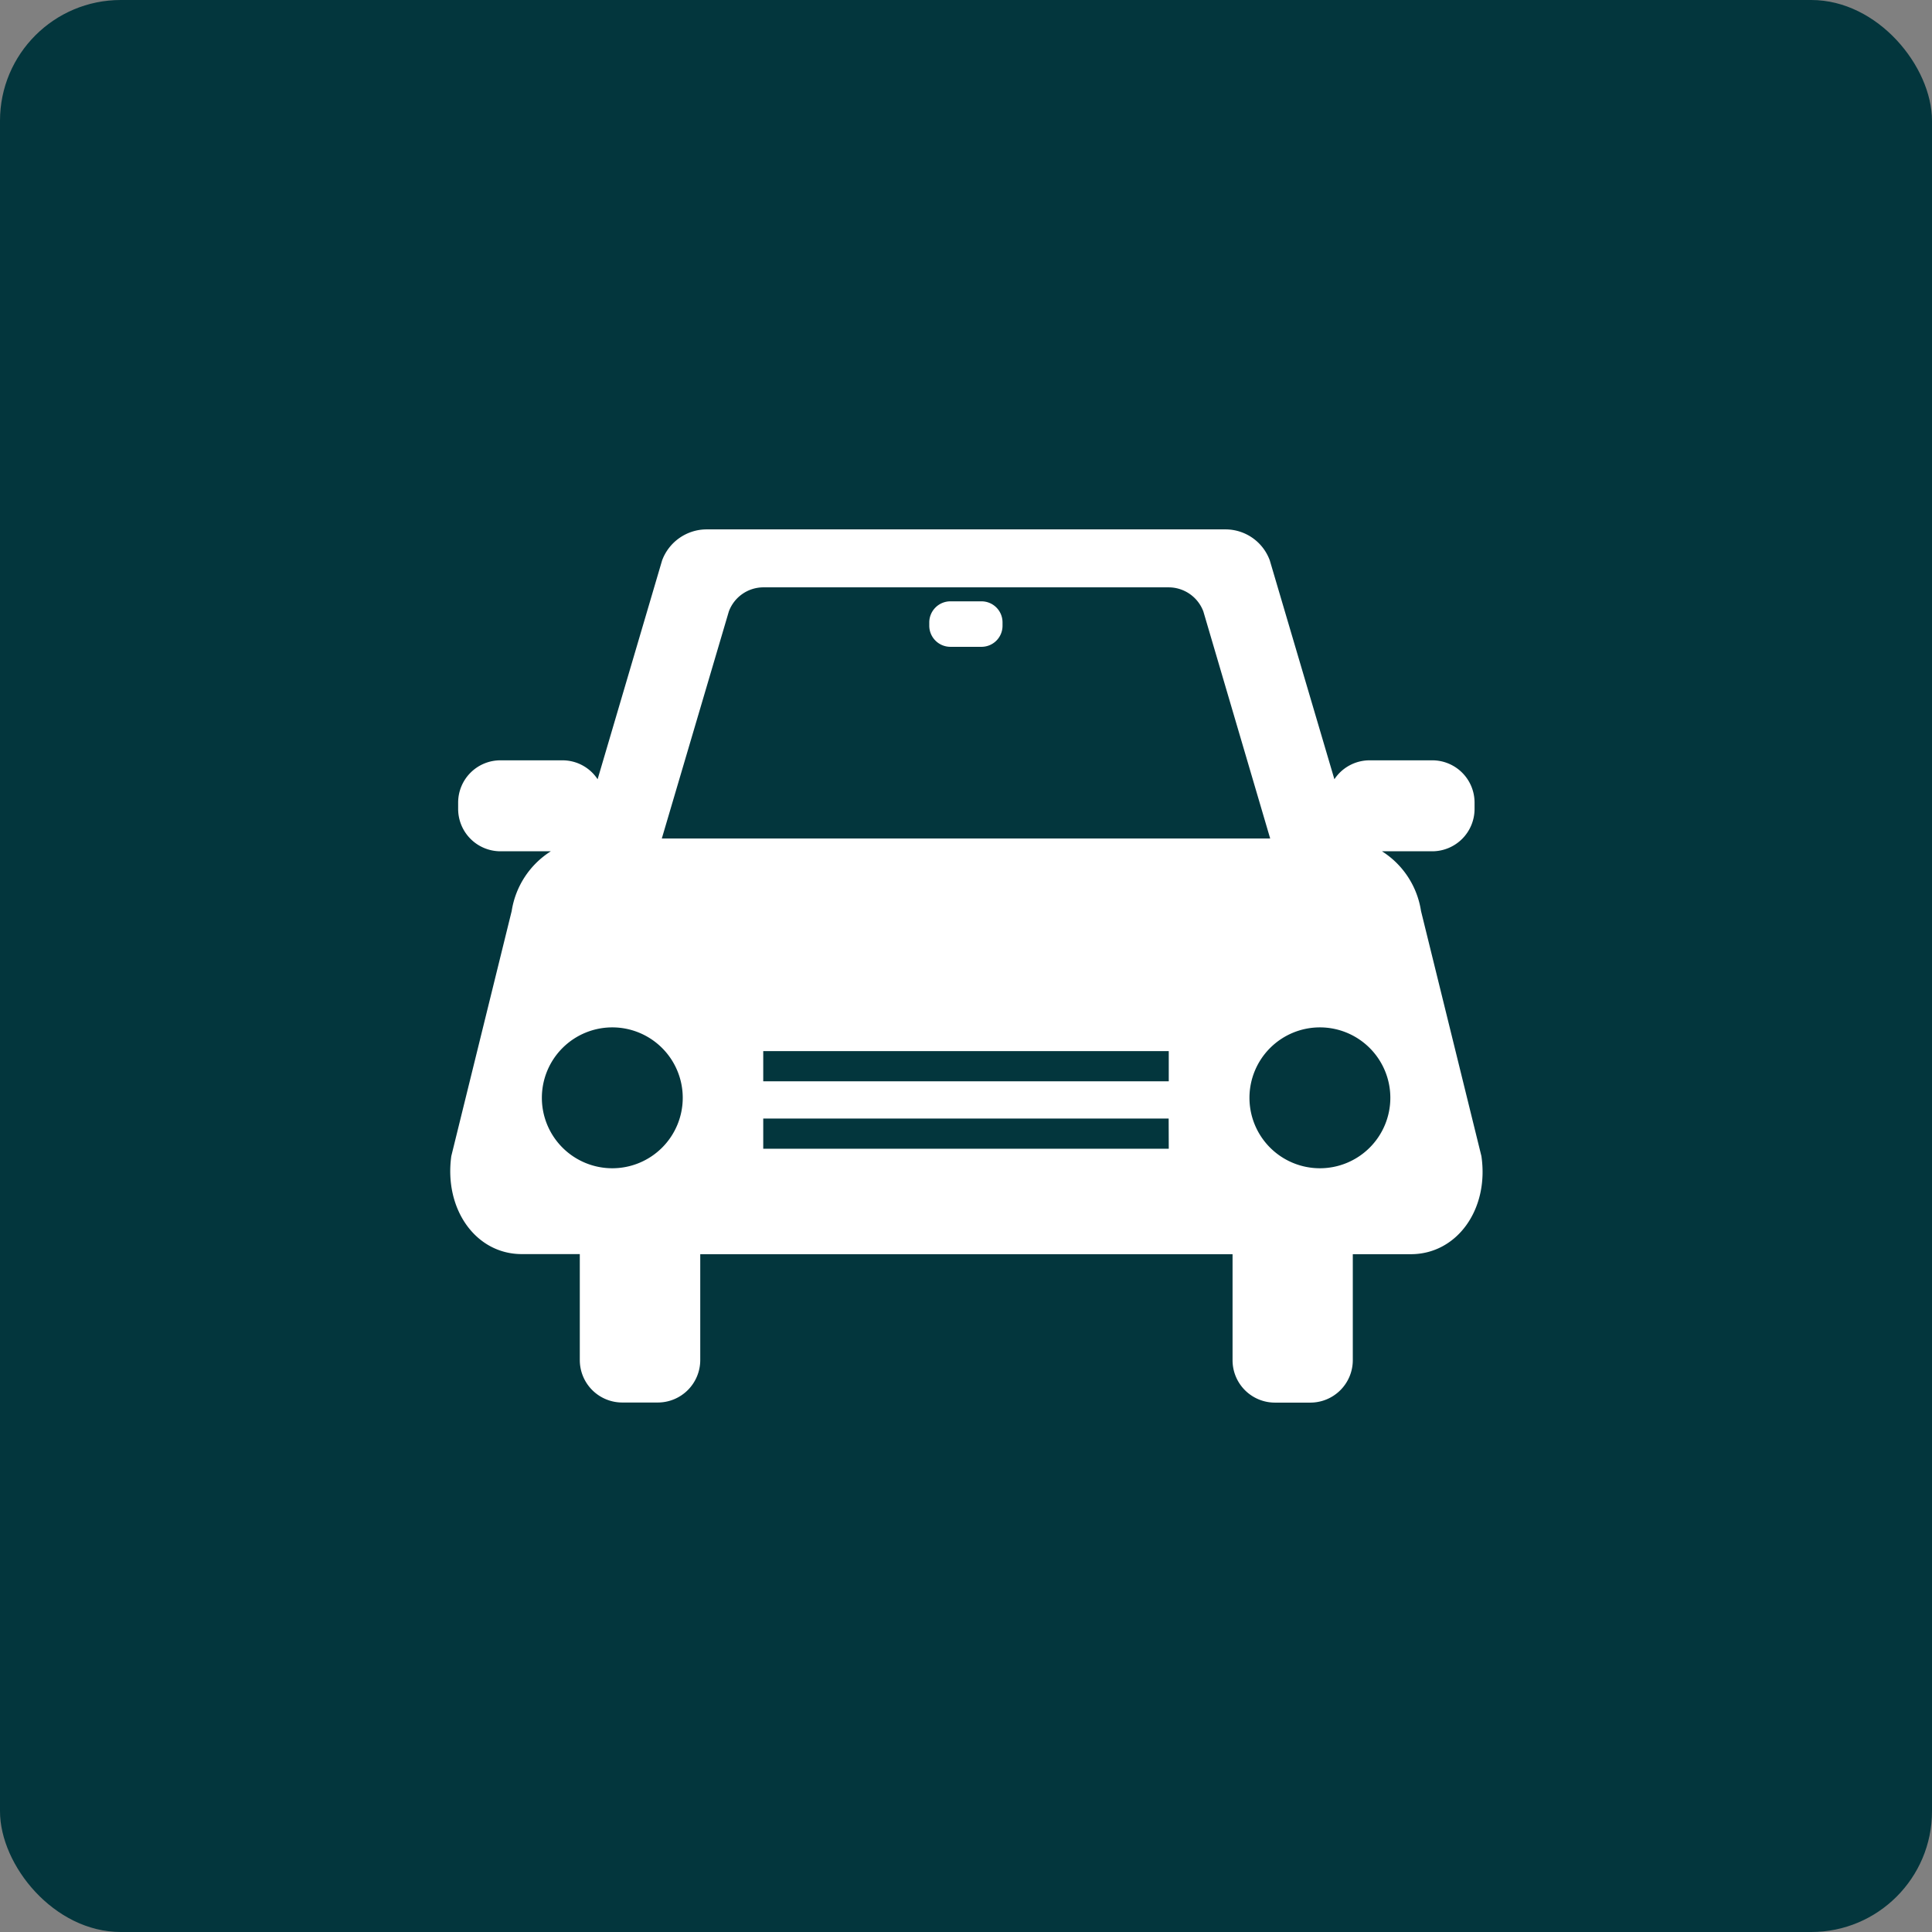 <svg id="Layer_1" data-name="Layer 1" xmlns="http://www.w3.org/2000/svg" viewBox="0 0 192 192"><rect x="0" y="0" width="192" height="192" fill="#808080" stroke="none"/><defs><style>.cls-1{fill:#03363d;}.cls-2{fill:#fff;}</style></defs><title>skycab_favicon</title><rect class="cls-1" width="192" height="192" rx="12" ry="12"/><path class="cls-2" d="M147.22,114.89l-6-24.35a8.56,8.56,0,0,0-3.88-5.94h5a4.21,4.21,0,0,0,4.2-4.2v-.65a4.2,4.2,0,0,0-4.2-4.19H136.1a4.2,4.2,0,0,0-3.49,1.88l-6.42-21.75a4.69,4.69,0,0,0-4.37-3.08H70.18a4.73,4.73,0,0,0-4.38,3.08L59.39,77.44a4.18,4.18,0,0,0-3.49-1.88H49.74a4.2,4.2,0,0,0-4.21,4.19v.65a4.21,4.21,0,0,0,4.21,4.2h5a8.58,8.58,0,0,0-3.89,5.94l-6,24.35c-.73,5.29,2.44,9.74,7,9.74h5.77v10.55a4.22,4.22,0,0,0,4.21,4.2h3.55a4.22,4.22,0,0,0,4.21-4.2V124.64h52.9v10.55a4.21,4.21,0,0,0,4.2,4.2h3.55a4.22,4.22,0,0,0,4.2-4.2V124.64h5.77C144.79,124.64,148,120.18,147.22,114.89ZM60.85,116.1a7,7,0,1,1,7-7A7,7,0,0,1,60.85,116.1Zm55.3-1.94H75.85v-3h40.29Zm0-6.7H75.85v-3h40.3ZM65.77,83.33l6.66-22.56a3.67,3.67,0,0,1,3.42-2.4h40.32a3.69,3.69,0,0,1,3.42,2.4l6.64,22.56Zm65.4,32.77a7,7,0,1,1,7-7A7,7,0,0,1,131.17,116.1ZM97.55,59.76H94.46a2.1,2.1,0,0,0-2.11,2.09v.32a2.1,2.1,0,0,0,2.11,2.11h3.08a2.09,2.09,0,0,0,2.09-2.11v-.32A2.09,2.09,0,0,0,97.55,59.76Z"/></svg>